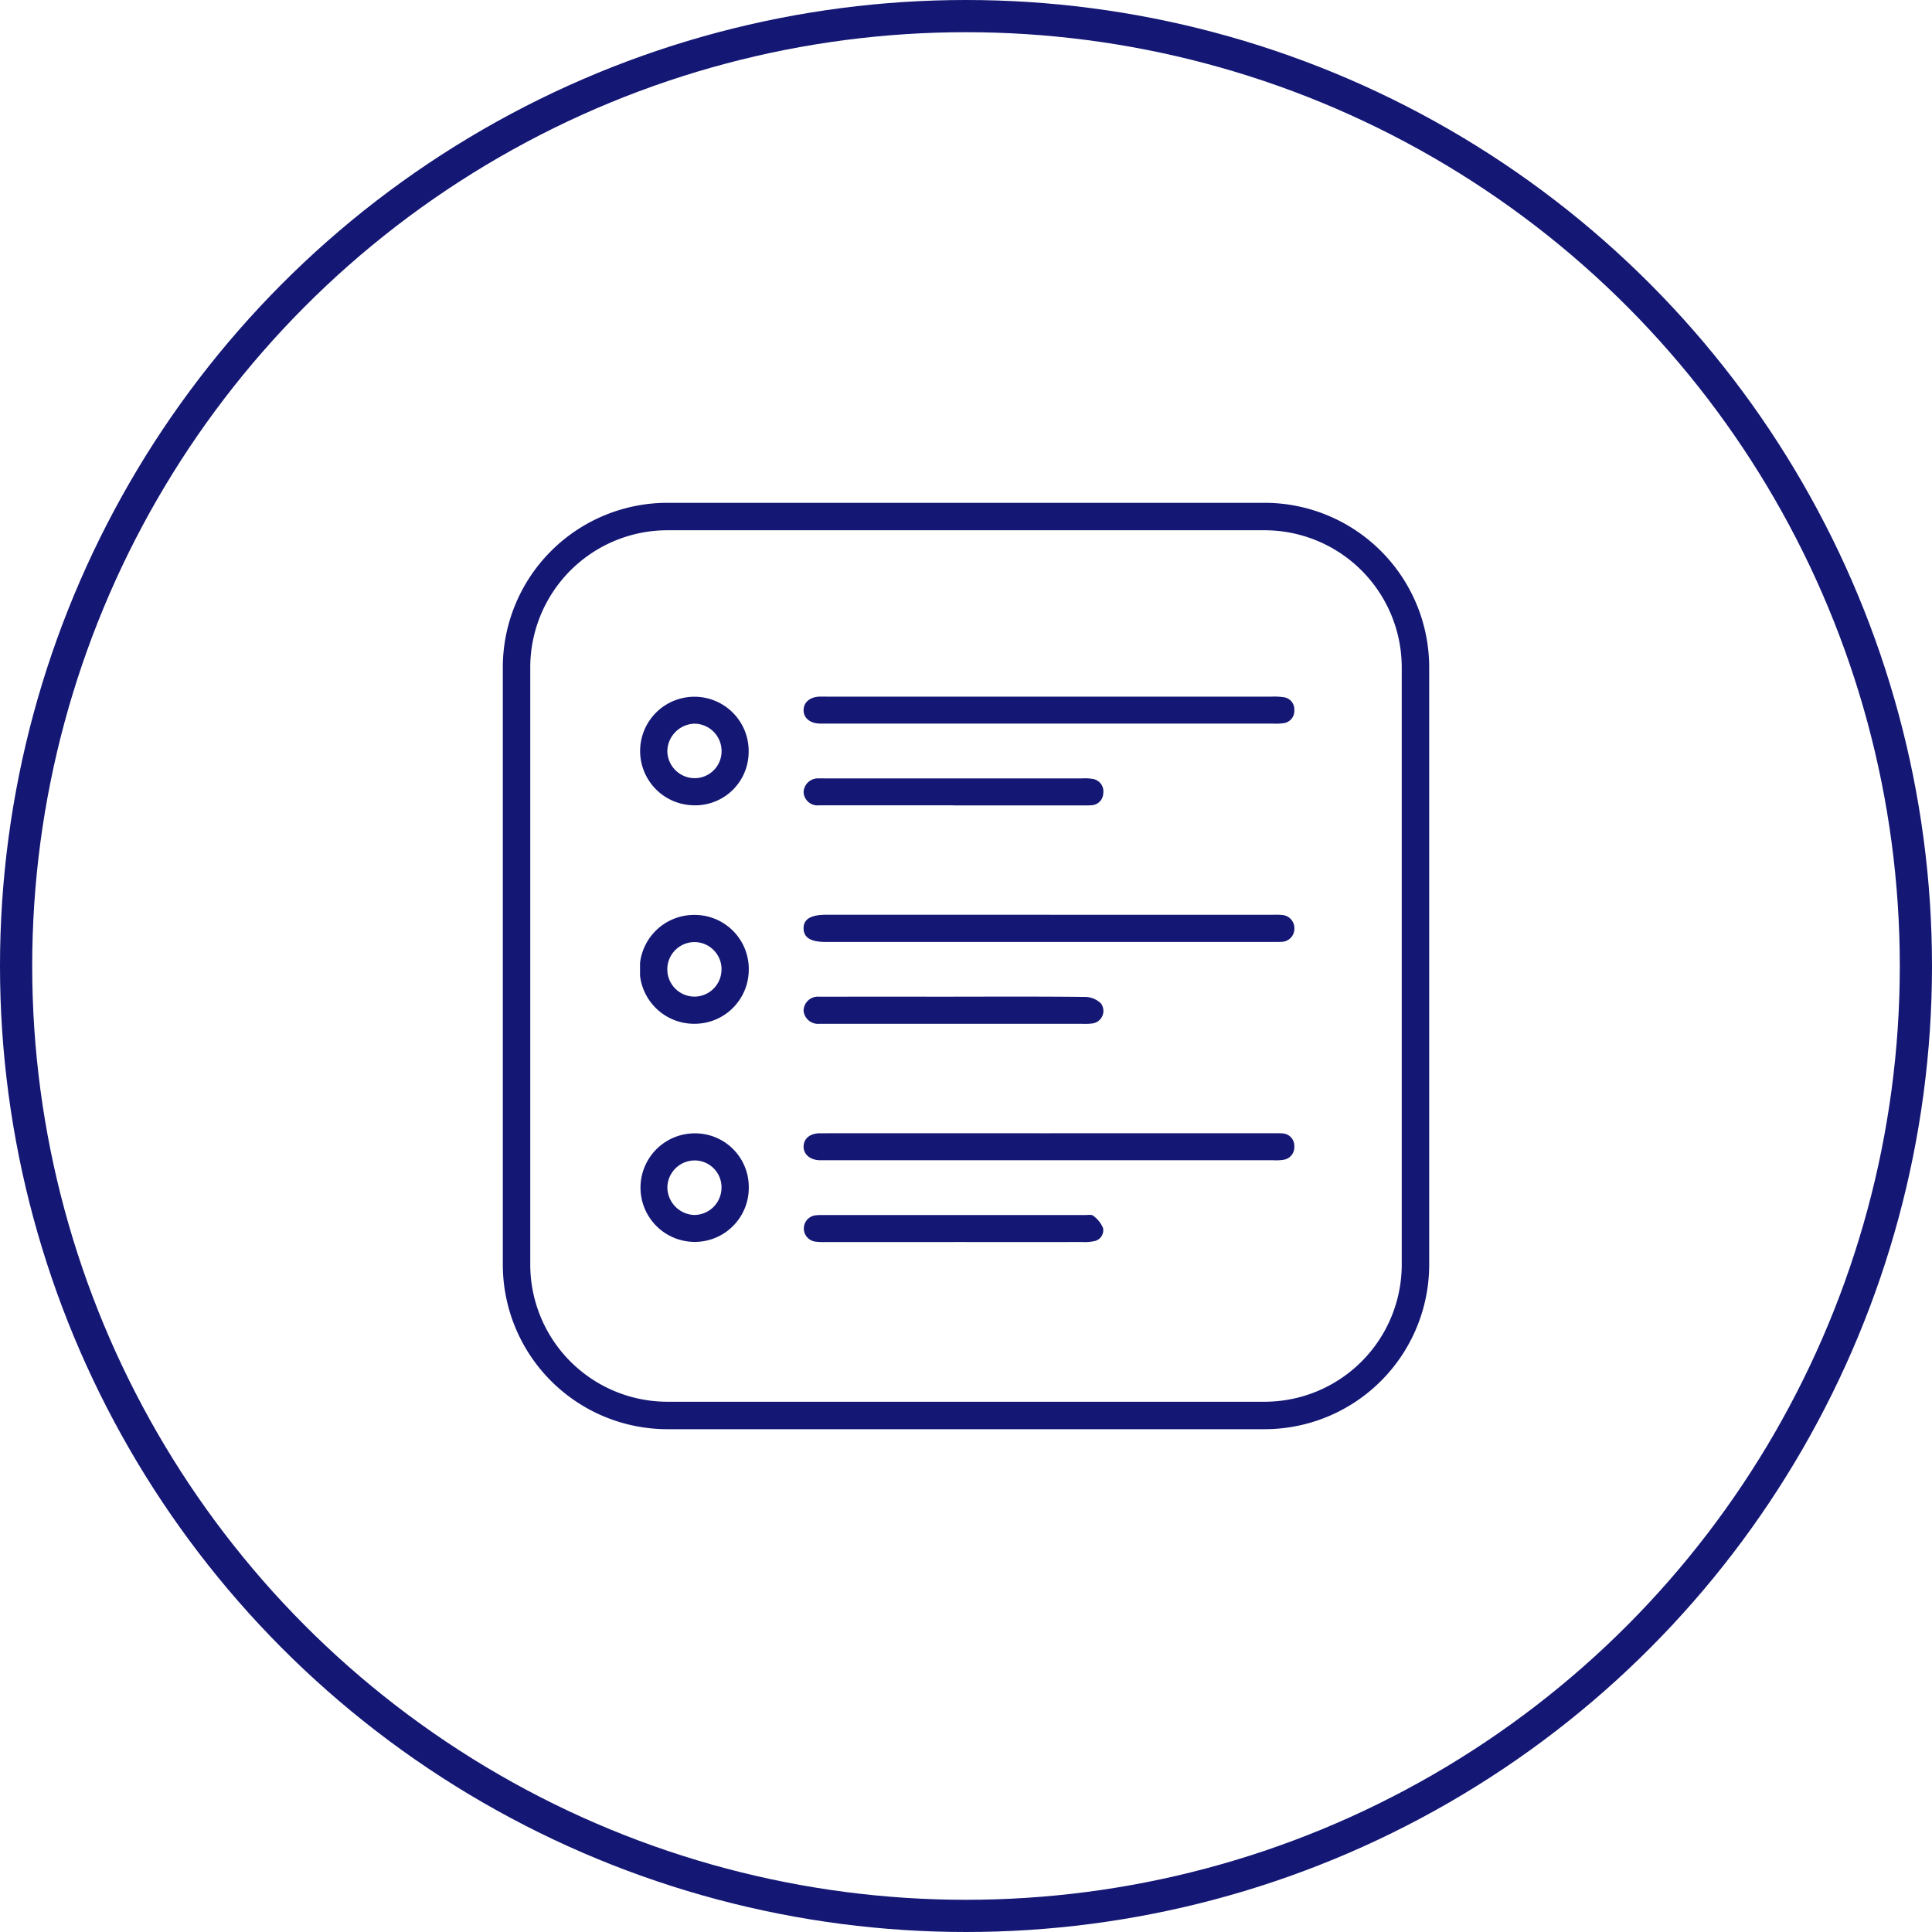 <svg xmlns="http://www.w3.org/2000/svg" xmlns:xlink="http://www.w3.org/1999/xlink" width="180" height="180" viewBox="0 0 180 180">
  <defs>
    <clipPath id="clip-path">
      <rect id="Rectangle_543" data-name="Rectangle 543" width="60.965" height="50.822" fill="#141774"/>
    </clipPath>
  </defs>
  <g id="Line_Items_Bidding_with" data-name="Line Items Bidding with" transform="translate(-661 -3286)">
    <g id="Ellipse_11" data-name="Ellipse 11" transform="translate(661 3286)" fill="none" stroke="#141774" stroke-width="3">
      <circle cx="90" cy="90" r="90" stroke="none"/>
      <circle cx="90" cy="90" r="88.5" fill="none"/>
    </g>
    <g id="Group_6579" data-name="Group 6579" transform="translate(-14813.154 -12241.154)">
      <path id="Rectangle_544" data-name="Rectangle 544" d="M15.344,2.557A12.786,12.786,0,0,0,2.557,15.344V70.965A12.786,12.786,0,0,0,15.344,83.751H70.965A12.786,12.786,0,0,0,83.751,70.965V15.344A12.786,12.786,0,0,0,70.965,2.557H15.344m0-2.557H70.965A15.344,15.344,0,0,1,86.309,15.344V70.965A15.344,15.344,0,0,1,70.965,86.309H15.344A15.344,15.344,0,0,1,0,70.965V15.344A15.344,15.344,0,0,1,15.344,0Z" transform="translate(15521 15574)" fill="#141774"/>
      <g id="Group_6578" data-name="Group 6578" transform="translate(15533.786 15592.05)">
        <g id="Group_6577" data-name="Group 6577" clip-path="url(#clip-path)">
          <path id="Path_30093" data-name="Path 30093" d="M109.078,115.02h20.767c.294,0,.591-.011.883.016a1.232,1.232,0,0,1,1.2,1.272,1.219,1.219,0,0,1-1.244,1.234c-.264.015-.53.01-.8.01H88.266c-1.395,0-2.044-.393-2.064-1.245-.02-.873.659-1.288,2.109-1.288h20.767" transform="translate(-70.965 -94.689)" fill="#141774"/>
          <path id="Path_30094" data-name="Path 30094" d="M109.078,2.518H88.407c-.235,0-.471.006-.707,0-.915-.029-1.511-.543-1.489-1.279.021-.71.583-1.188,1.456-1.231.235-.011.471,0,.707,0q20.715,0,41.43,0a6.223,6.223,0,0,1,1.144.055,1.137,1.137,0,0,1,.981,1.189,1.155,1.155,0,0,1-1.034,1.235,5.818,5.818,0,0,1-.969.034q-10.424,0-20.848,0" transform="translate(-70.973 0)" fill="#141774"/>
          <path id="Path_30095" data-name="Path 30095" d="M109.125,230.2h20.762c.294,0,.59-.009.883.014a1.156,1.156,0,0,1,1.154,1.211,1.178,1.178,0,0,1-1.025,1.251,4.209,4.209,0,0,1-.88.041q-20.939,0-41.877,0c-.147,0-.295,0-.442,0-.908-.036-1.508-.556-1.493-1.292s.606-1.221,1.537-1.222q10.69-.008,21.38,0" transform="translate(-70.969 -189.515)" fill="#141774"/>
          <path id="Path_30096" data-name="Path 30096" d="M100.183,45.583q-6.267,0-12.534,0a1.3,1.3,0,0,1-1.442-1.224,1.334,1.334,0,0,1,1.407-1.284c.235-.013.471,0,.706,0h8.65q7.591,0,15.182,0a4.152,4.152,0,0,1,.966.045,1.173,1.173,0,0,1,1.008,1.337,1.147,1.147,0,0,1-1.145,1.121c-.263.021-.529.013-.794.013h-12" transform="translate(-70.97 -35.449)" fill="#141774"/>
          <path id="Path_30097" data-name="Path 30097" d="M100.218,158.166c4.091,0,8.182-.021,12.272.027a2.127,2.127,0,0,1,1.423.619,1.179,1.179,0,0,1-.842,1.855,5.494,5.494,0,0,1-.881.031q-12.007,0-24.015,0c-.177,0-.353,0-.53,0a1.353,1.353,0,0,1-1.449-1.237,1.335,1.335,0,0,1,1.485-1.288q6.268-.014,12.537,0" transform="translate(-70.961 -130.206)" fill="#141774"/>
          <path id="Path_30098" data-name="Path 30098" d="M100.266,275.737q-5.966,0-11.931,0a5.668,5.668,0,0,1-.969-.045,1.235,1.235,0,0,1,.056-2.444,4.412,4.412,0,0,1,.617-.024q12.241,0,24.482,0c.264,0,.616-.072.775.065a2.675,2.675,0,0,1,.913,1.137,1.029,1.029,0,0,1-.869,1.236,4.2,4.2,0,0,1-1.053.072q-6.01.007-12.02,0" transform="translate(-71.076 -224.915)" fill="#141774"/>
          <path id="Path_30099" data-name="Path 30099" d="M10.13,120.125a5.044,5.044,0,0,1-5,5.1,5.072,5.072,0,1,1-.05-10.143,5.042,5.042,0,0,1,5.053,5.047m-2.537.022a2.532,2.532,0,0,0-2.514-2.538,2.541,2.541,0,0,0,0,5.082,2.531,2.531,0,0,0,2.509-2.543" transform="translate(-0.002 -94.738)" fill="#141774"/>
          <path id="Path_30100" data-name="Path 30100" d="M10.13,235.277a5.033,5.033,0,0,1-5.019,5.077,5.057,5.057,0,1,1-.023-10.114,5,5,0,0,1,5.042,5.037m-2.539.048a2.506,2.506,0,0,0-2.479-2.56,2.552,2.552,0,0,0-2.567,2.5,2.6,2.6,0,0,0,2.5,2.581,2.551,2.551,0,0,0,2.544-2.518" transform="translate(0 -189.545)" fill="#141774"/>
          <path id="Path_30101" data-name="Path 30101" d="M10.121,5.343a4.981,4.981,0,0,1-5.37,4.865,5.056,5.056,0,1,1,5.37-4.865M7.6,5.168A2.553,2.553,0,0,0,5.087,2.615,2.61,2.61,0,0,0,2.546,5.16,2.556,2.556,0,0,0,5.079,7.693,2.509,2.509,0,0,0,7.6,5.168" transform="translate(-0.004 -0.088)" fill="#141774"/>
        </g>
      </g>
    </g>
  </g>
</svg>
